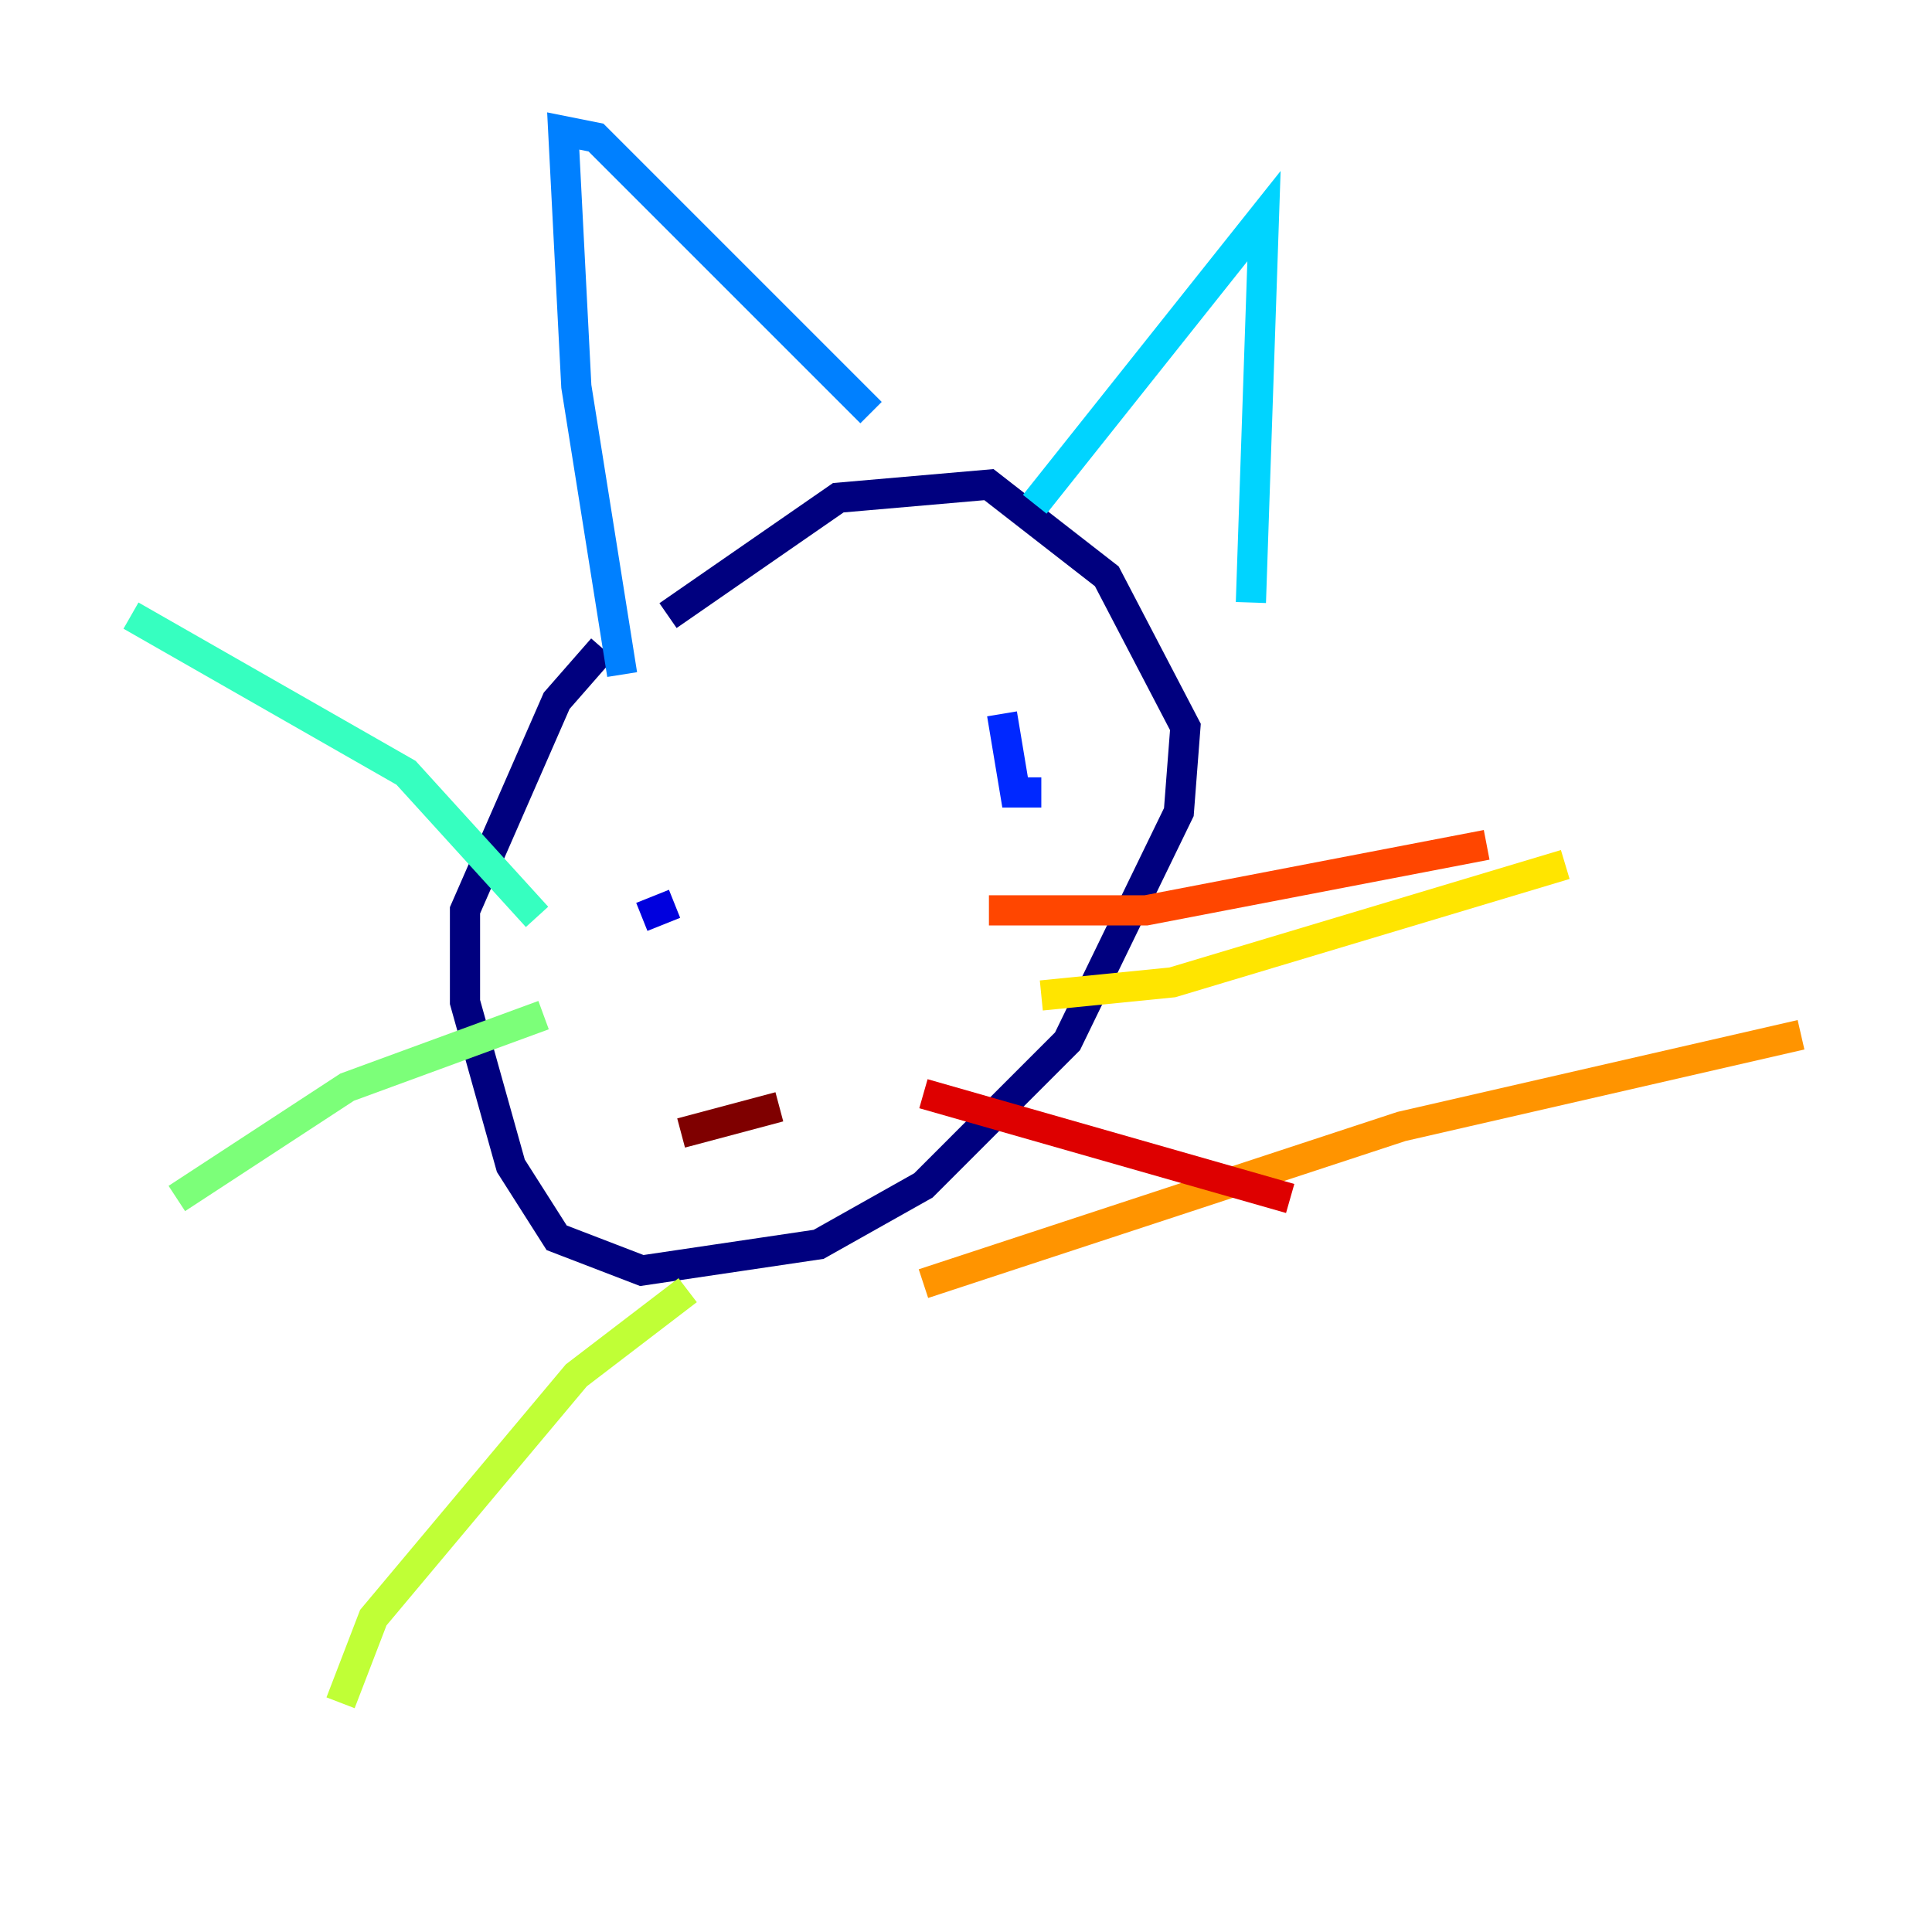 <?xml version="1.0" encoding="utf-8" ?>
<svg baseProfile="tiny" height="128" version="1.2" viewBox="0,0,128,128" width="128" xmlns="http://www.w3.org/2000/svg" xmlns:ev="http://www.w3.org/2001/xml-events" xmlns:xlink="http://www.w3.org/1999/xlink"><defs /><polyline fill="none" points="39.919,42.956 36.881,46.427 30.807,60.312 30.807,66.386 33.844,77.234 36.881,82.007 42.522,84.176 54.237,82.441 61.18,78.536 70.725,68.99 78.102,53.803 78.536,48.163 73.329,38.183 65.519,32.108 55.539,32.976 44.258,40.786" stroke="#00007f" stroke-width="2" /><polyline fill="none" points="42.522,60.746 44.691,59.878" stroke="#0000de" stroke-width="2" /><polyline fill="none" points="66.386,47.295 67.254,52.502 68.99,52.502" stroke="#0028ff" stroke-width="2" /><polyline fill="none" points="41.22,44.691 38.183,25.6 37.315,8.678 39.485,9.112 57.709,27.336" stroke="#0080ff" stroke-width="2" /><polyline fill="none" points="68.556,33.41 83.742,14.319 82.875,39.919" stroke="#00d4ff" stroke-width="2" /><polyline fill="none" points="35.58,60.746 26.902,51.2 8.678,40.786" stroke="#36ffc0" stroke-width="2" /><polyline fill="none" points="36.014,67.254 22.997,72.027 11.715,79.403" stroke="#7cff79" stroke-width="2" /><polyline fill="none" points="45.559,85.478 38.183,91.119 24.732,107.173 22.563,112.814" stroke="#c0ff36" stroke-width="2" /><polyline fill="none" points="68.99,65.953 77.668,65.085 103.702,57.275" stroke="#ffe500" stroke-width="2" /><polyline fill="none" points="61.18,85.044 92.854,74.63 119.322,68.556" stroke="#ff9400" stroke-width="2" /><polyline fill="none" points="65.519,60.312 75.932,60.312 98.495,55.973" stroke="#ff4600" stroke-width="2" /><polyline fill="none" points="61.18,72.461 85.478,79.403" stroke="#de0000" stroke-width="2" /><polyline fill="none" points="45.125,75.064 51.634,73.329" stroke="#7f0000" stroke-width="2" /></svg>